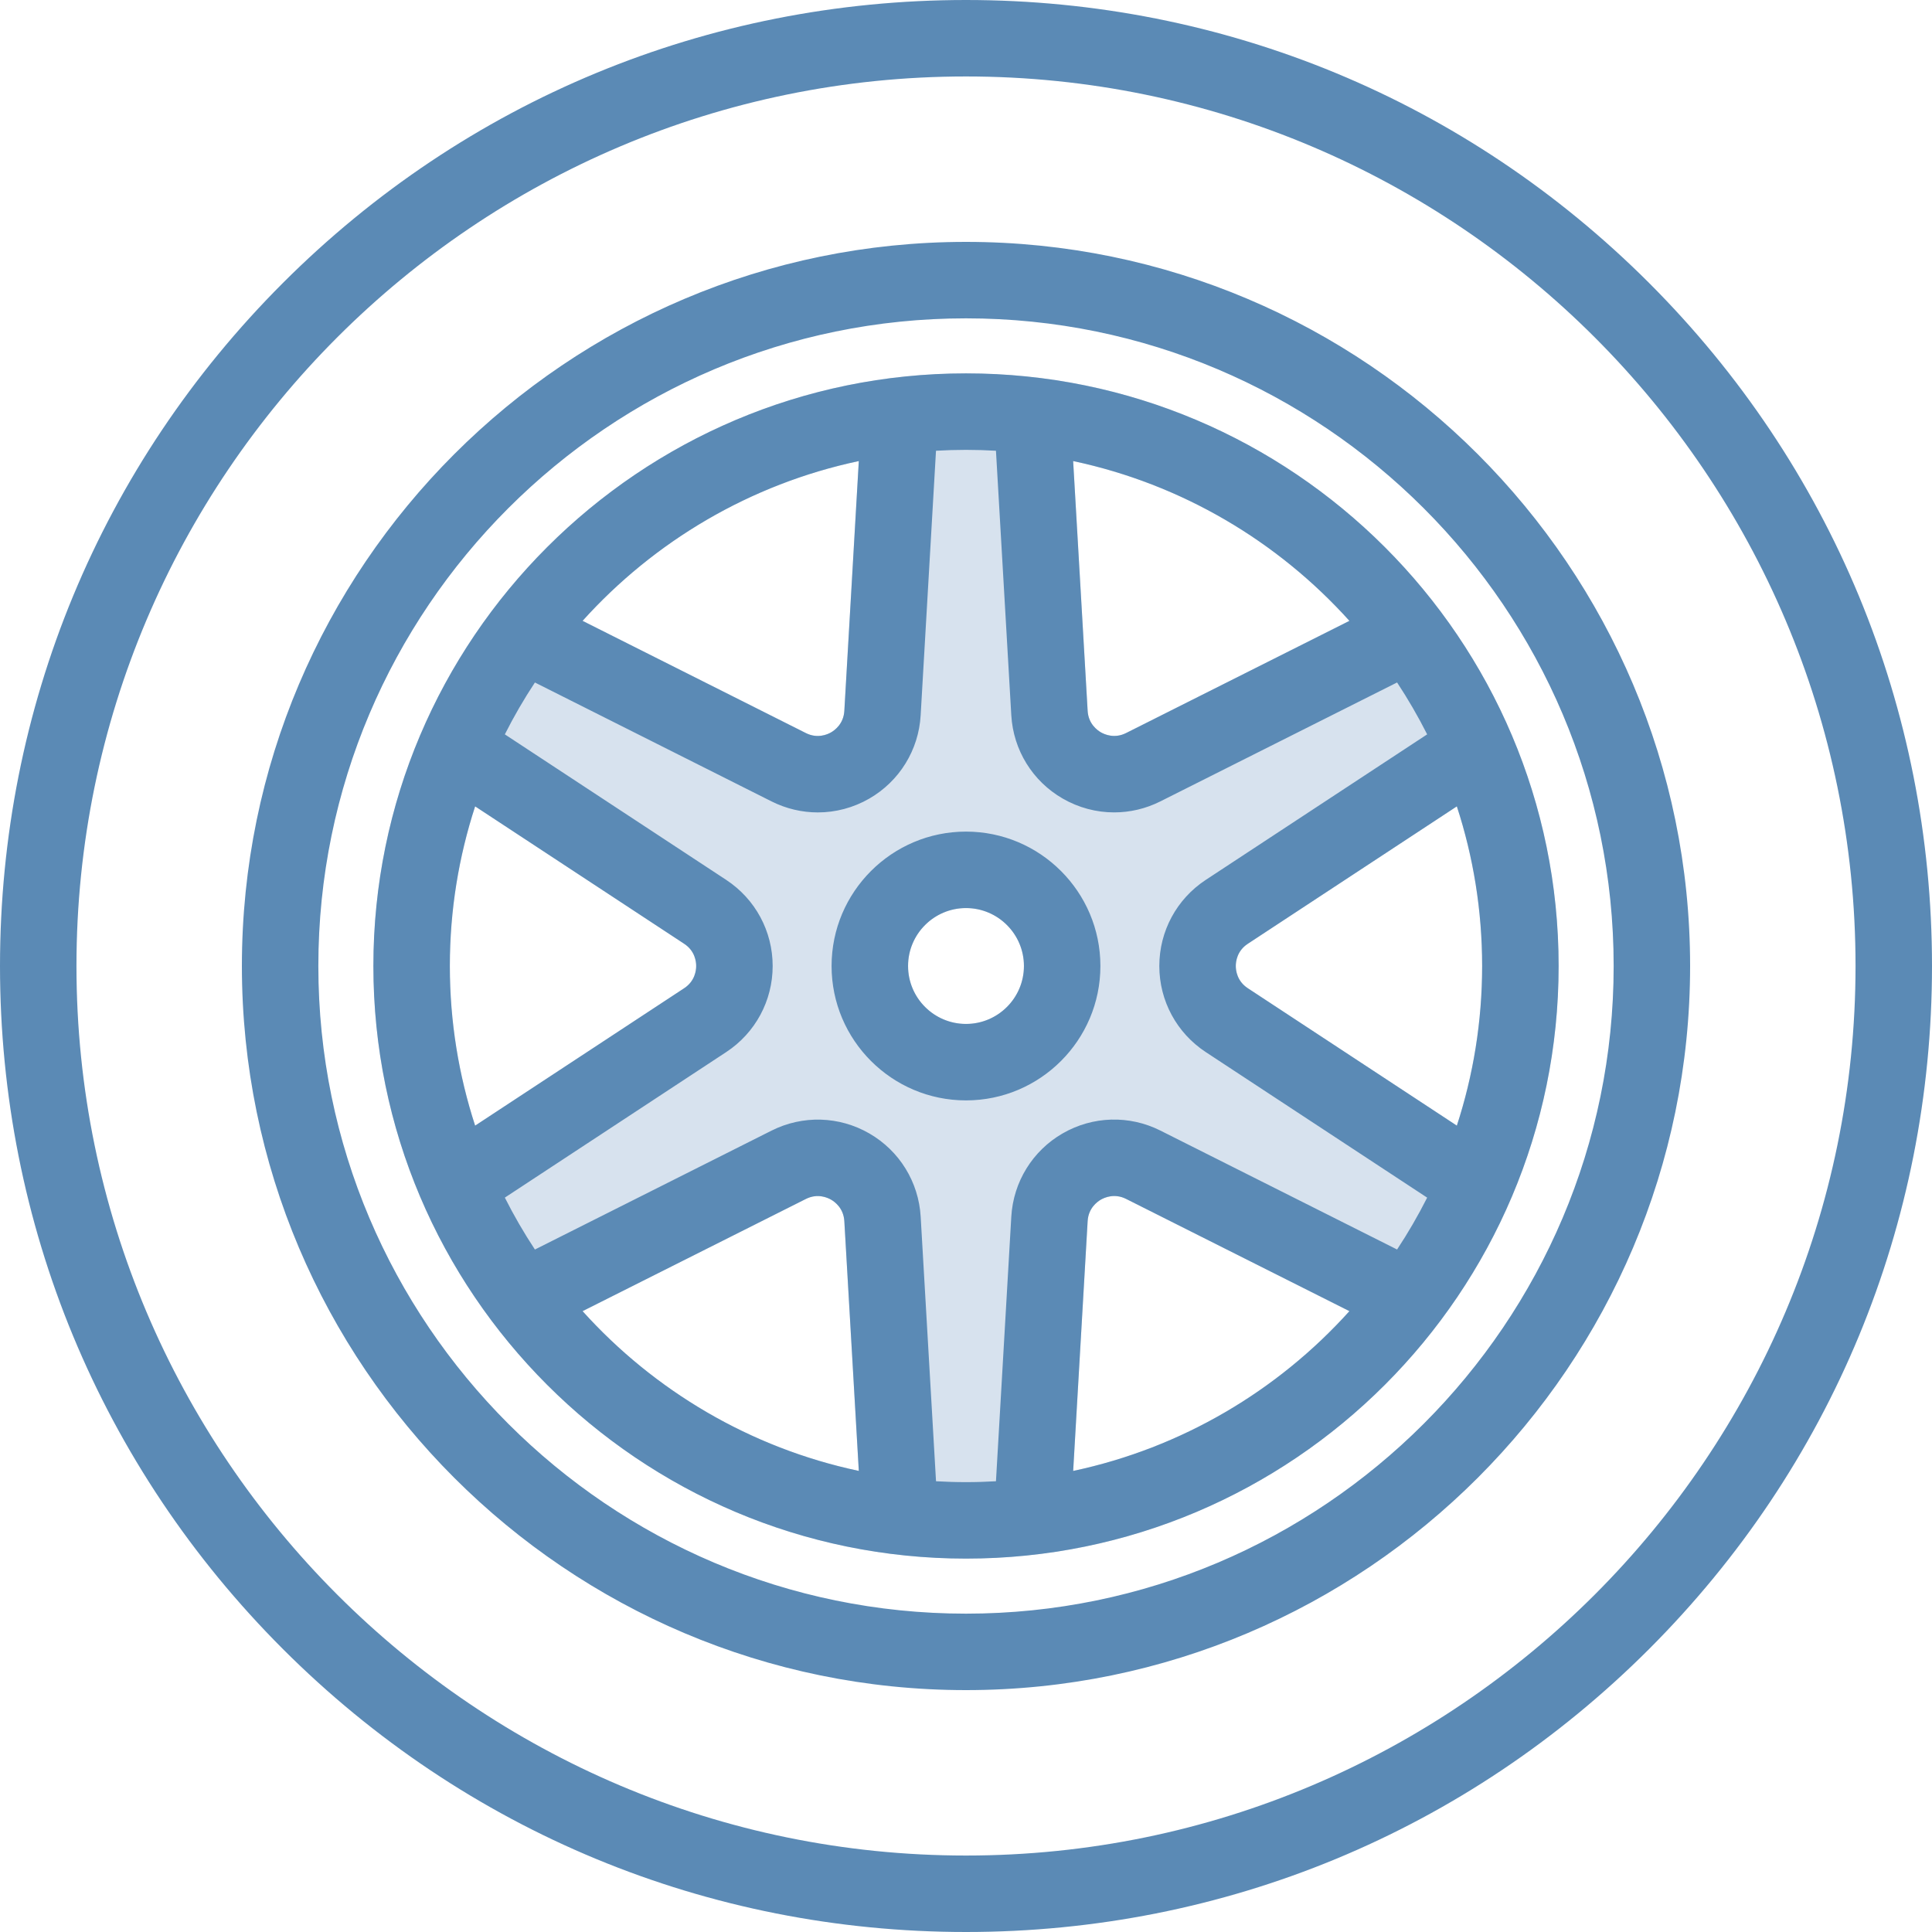 <svg xmlns="http://www.w3.org/2000/svg" xmlns:xlink="http://www.w3.org/1999/xlink" preserveAspectRatio="xMidYMid" width="85" height="85" viewBox="0 0 85 85">
  <defs>
    <style>
      .cls-1 {
        fill: #9bb7d6;
        opacity: 0.4;
      }

      .cls-1, .cls-2 {
        fill-rule: evenodd;
      }

      .cls-2 {
        fill: #5b8ab5;
      }
    </style>
  </defs>
  <g>
    <path d="M42.500,68.572 C28.123,68.572 16.427,56.876 16.427,42.500 C16.427,28.123 28.123,16.427 42.500,16.427 C56.877,16.427 68.573,28.123 68.573,42.500 C68.573,56.876 56.877,68.572 42.500,68.572 ZM59.369,57.685 L49.543,52.747 C49.035,52.492 48.598,52.685 48.434,52.779 C48.270,52.874 47.885,53.155 47.852,53.723 L47.215,64.715 C51.989,63.702 56.215,61.186 59.369,57.685 ZM20.904,35.477 C20.183,37.690 19.791,40.050 19.791,42.500 C19.791,44.950 20.183,47.310 20.904,49.523 L30.103,43.476 C30.578,43.163 30.629,42.689 30.629,42.500 C30.629,42.310 30.578,41.836 30.103,41.524 L20.904,35.477 ZM25.631,27.315 L35.456,32.252 C35.964,32.507 36.401,32.315 36.565,32.220 C36.729,32.125 37.114,31.844 37.147,31.276 L37.784,20.285 C33.010,21.298 28.785,23.814 25.631,27.315 ZM37.147,53.725 C37.114,53.157 36.729,52.876 36.565,52.781 C36.401,52.686 35.965,52.494 35.456,52.749 L25.631,57.685 C28.785,61.186 33.010,63.702 37.784,64.714 L37.147,53.725 ZM42.500,39.951 C41.094,39.951 39.951,41.094 39.951,42.500 C39.951,43.905 41.094,45.049 42.500,45.049 C43.905,45.049 45.049,43.906 45.049,42.500 C45.049,41.094 43.905,39.951 42.500,39.951 ZM47.214,20.285 L47.852,31.275 C47.885,31.842 48.270,32.124 48.434,32.219 C48.598,32.313 49.034,32.506 49.542,32.251 L59.369,27.315 C56.215,23.814 51.989,21.297 47.214,20.285 ZM54.896,41.524 C54.421,41.836 54.370,42.311 54.370,42.500 C54.370,42.689 54.421,43.163 54.896,43.476 L64.095,49.523 C64.816,47.311 65.208,44.950 65.208,42.500 C65.208,40.049 64.817,37.689 64.095,35.477 L54.896,41.524 Z" class="cls-1"/>
    <path d="M72.552,72.552 C64.525,80.579 53.852,85.000 42.500,85.000 C31.148,85.000 20.475,80.579 12.448,72.552 C4.421,64.525 -0.000,53.852 -0.000,42.500 C-0.000,31.148 4.421,20.475 12.448,12.448 C20.475,4.421 31.148,-0.000 42.500,-0.000 C53.852,-0.000 64.525,4.421 72.552,12.448 C80.579,20.475 85.000,31.148 85.000,42.500 C85.000,53.852 80.579,64.525 72.552,72.552 ZM42.500,3.364 C20.920,3.364 3.364,20.921 3.364,42.500 C3.364,64.079 20.920,81.636 42.500,81.636 C64.079,81.636 81.635,64.079 81.636,42.500 C81.636,20.921 64.079,3.364 42.500,3.364 ZM42.500,74.358 C24.933,74.358 10.642,60.067 10.642,42.500 C10.642,24.933 24.933,10.642 42.500,10.642 C60.066,10.642 74.358,24.933 74.358,42.500 C74.358,60.067 60.067,74.358 42.500,74.358 ZM42.500,14.006 C26.788,14.006 14.006,26.789 14.006,42.500 C14.006,58.211 26.788,70.994 42.500,70.994 C58.211,70.994 70.994,58.211 70.994,42.500 C70.994,26.788 58.211,14.006 42.500,14.006 ZM42.500,68.572 C28.123,68.572 16.427,56.876 16.427,42.500 C16.427,28.123 28.123,16.427 42.500,16.427 C56.877,16.427 68.573,28.123 68.573,42.500 C68.573,56.876 56.877,68.572 42.500,68.572 ZM59.369,57.685 L49.543,52.747 C49.035,52.492 48.598,52.685 48.434,52.779 C48.270,52.874 47.885,53.155 47.852,53.723 L47.215,64.715 C51.989,63.702 56.215,61.186 59.369,57.685 ZM37.784,64.714 L37.147,53.725 C37.114,53.157 36.729,52.876 36.565,52.781 C36.401,52.686 35.965,52.494 35.456,52.749 L25.631,57.685 C28.785,61.186 33.010,63.702 37.784,64.714 ZM19.791,42.500 C19.791,44.950 20.183,47.310 20.904,49.523 L30.103,43.476 C30.578,43.163 30.629,42.689 30.629,42.500 C30.629,42.310 30.578,41.836 30.103,41.524 L20.904,35.477 C20.183,37.690 19.791,40.050 19.791,42.500 ZM25.631,27.315 L35.456,32.252 C35.964,32.507 36.401,32.315 36.565,32.220 C36.729,32.125 37.114,31.844 37.147,31.276 L37.784,20.285 C33.010,21.298 28.785,23.814 25.631,27.315 ZM47.214,20.285 L47.852,31.275 C47.885,31.842 48.270,32.124 48.434,32.219 C48.598,32.313 49.034,32.506 49.542,32.251 L59.369,27.315 C56.215,23.814 51.989,21.297 47.214,20.285 ZM61.466,30.026 L51.053,35.257 C50.409,35.581 49.713,35.742 49.017,35.742 C48.235,35.742 47.454,35.538 46.752,35.132 C45.426,34.367 44.582,32.998 44.493,31.470 L43.818,19.831 C43.381,19.806 42.942,19.792 42.500,19.792 C42.057,19.792 41.617,19.806 41.180,19.831 L40.505,31.471 C40.417,32.999 39.572,34.368 38.247,35.134 C37.545,35.539 36.764,35.743 35.981,35.743 C35.286,35.743 34.589,35.582 33.946,35.259 L23.534,30.027 C23.050,30.759 22.608,31.521 22.211,32.309 L31.951,38.712 C33.230,39.553 33.994,40.969 33.994,42.500 C33.994,44.030 33.230,45.446 31.951,46.287 L22.211,52.690 C22.608,53.479 23.051,54.241 23.534,54.974 L33.946,49.742 C35.314,49.055 36.922,49.102 38.247,49.867 C39.573,50.633 40.417,52.002 40.506,53.530 L41.181,65.169 C41.617,65.194 42.057,65.208 42.500,65.208 C42.942,65.208 43.382,65.194 43.818,65.169 L44.493,53.528 C44.582,52.000 45.426,50.631 46.752,49.865 C48.078,49.100 49.686,49.053 51.053,49.741 L61.466,54.973 C61.949,54.241 62.391,53.479 62.789,52.691 L53.048,46.287 C51.769,45.446 51.005,44.030 51.005,42.500 C51.005,40.969 51.769,39.553 53.048,38.712 L62.789,32.309 C62.391,31.521 61.949,30.759 61.466,30.026 ZM54.896,41.524 C54.421,41.836 54.370,42.311 54.370,42.500 C54.370,42.689 54.421,43.163 54.896,43.476 L64.095,49.523 C64.816,47.311 65.208,44.950 65.208,42.500 C65.208,40.049 64.817,37.689 64.095,35.477 L54.896,41.524 ZM42.500,48.413 C39.239,48.413 36.586,45.761 36.586,42.500 C36.586,39.239 39.239,36.587 42.500,36.587 C45.761,36.587 48.413,39.239 48.413,42.500 C48.413,45.761 45.761,48.413 42.500,48.413 ZM42.500,39.951 C41.094,39.951 39.951,41.094 39.951,42.500 C39.951,43.905 41.094,45.049 42.500,45.049 C43.905,45.049 45.049,43.906 45.049,42.500 C45.049,41.094 43.905,39.951 42.500,39.951 Z" class="cls-2"/>
  </g>
</svg>

